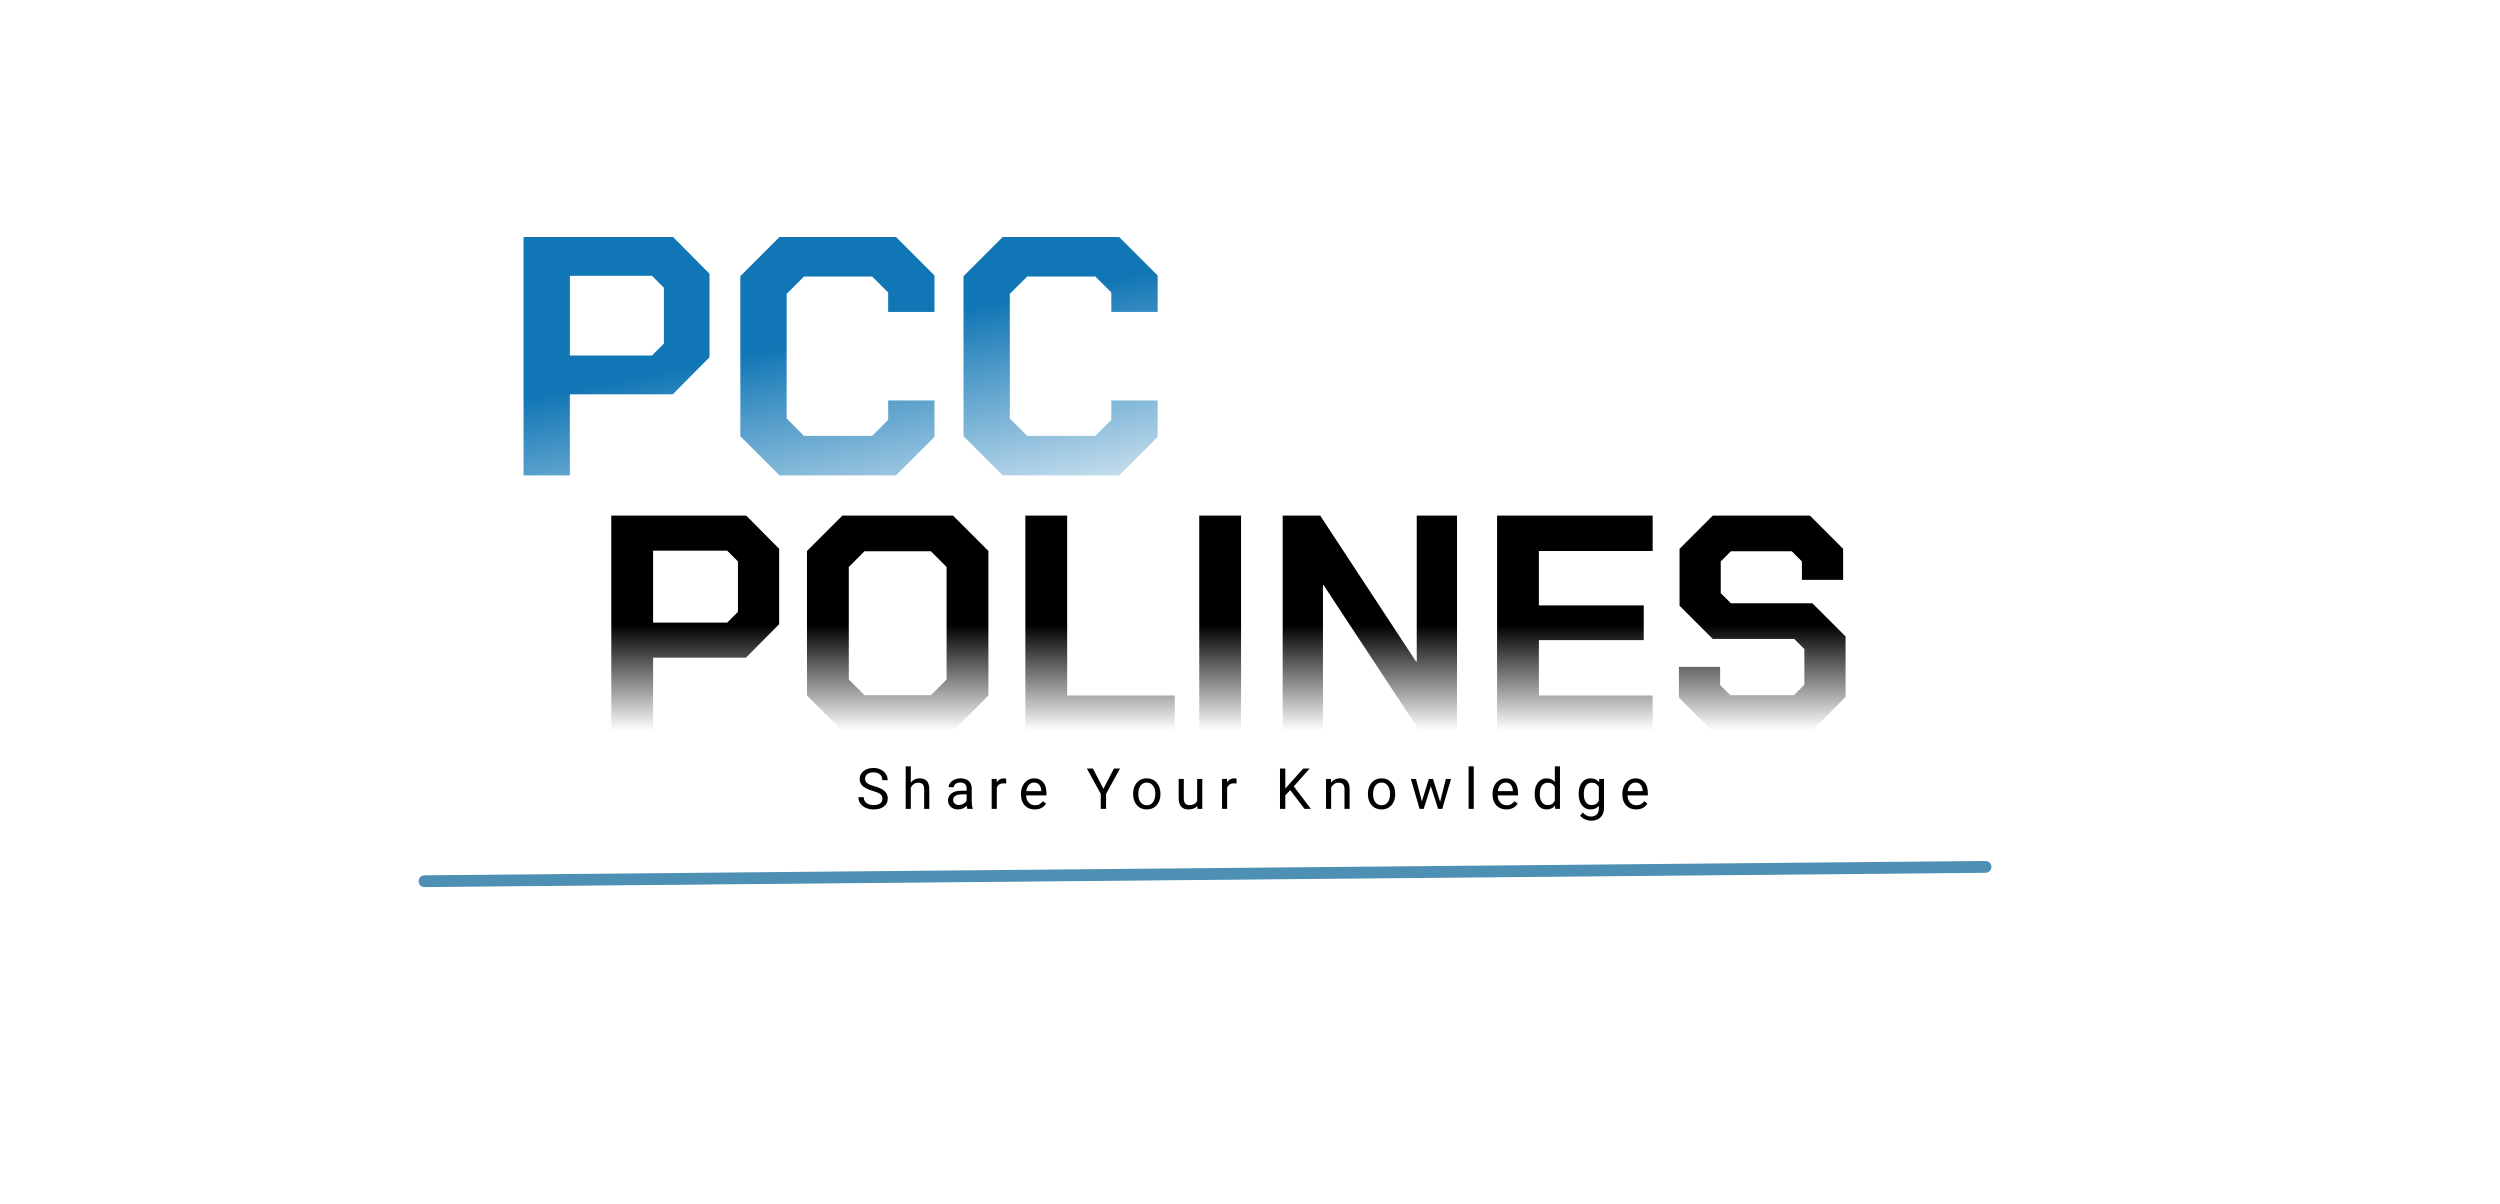<svg width="1057" height="509" viewBox="0 0 1057 509" fill="none" xmlns="http://www.w3.org/2000/svg">
<path d="M221.36 100.2H284.576L299.984 115.752V151.032L284.432 166.728H240.944V201H221.36V100.2ZM275.648 150.312L280.688 145.272V121.656L275.648 116.616H240.944V150.312H275.648ZM313.014 184.44V116.76L329.574 100.2H378.822L395.094 116.472V131.88H375.51V123.672L368.742 116.904H339.942L332.598 124.248V176.952L339.942 184.296H368.742L375.51 177.528V169.32H395.094V184.728L378.822 201H329.574L313.014 184.44ZM407.373 184.44V116.76L423.933 100.2H473.181L489.453 116.472V131.88H469.869V123.672L463.101 116.904H434.301L426.957 124.248V176.952L434.301 184.296H463.101L469.869 177.528V169.32H489.453V184.728L473.181 201H423.933L407.373 184.44Z" fill="url(#paint0_linear)"/>
<path d="M258.45 218H315.52L329.43 232.04V263.89L315.39 278.06H276.13V309H258.45V218ZM307.46 263.24L312.01 258.69V237.37L307.46 232.82H276.13V263.24H307.46ZM341.193 294.05V232.95L356.143 218H402.943L417.893 232.95V294.05L402.943 309H356.143L341.193 294.05ZM393.583 293.92L400.213 287.29V239.71L393.583 233.08H365.503L358.873 239.71V287.29L365.503 293.92H393.583ZM433.518 218H451.198V294.05H496.698V309H433.518V218ZM507.039 218H524.719V309H507.039V218ZM542.317 218H558.177L598.737 279.75H598.997V218H616.027V309H600.167L559.607 247.38H559.347V309H542.317V218ZM632.962 218H698.742V232.95H650.642V255.96H694.972V270.65H650.642V294.05H698.742V309H632.962V218ZM709.85 294.96V281.96H727.27V289.63L731.56 293.92H758.47L762.89 289.5V274.42L758.6 270.13H724.15L710.11 256.09V232.04L724.15 218H765.23L779.27 232.04V245.17H761.85V237.37L757.56 233.08H731.82L727.53 237.37V250.76L731.82 255.05H766.27L780.31 269.09V294.7L766.01 309H723.89L709.85 294.96Z" fill="url(#paint1_linear)"/>
<path d="M369.008 334.395C367.078 333.84 365.672 333.16 364.789 332.355C363.914 331.543 363.477 330.543 363.477 329.355C363.477 328.012 364.012 326.902 365.082 326.027C366.16 325.145 367.559 324.703 369.277 324.703C370.449 324.703 371.492 324.93 372.406 325.383C373.328 325.836 374.039 326.461 374.539 327.258C375.047 328.055 375.301 328.926 375.301 329.871H373.039C373.039 328.84 372.711 328.031 372.055 327.445C371.398 326.852 370.473 326.555 369.277 326.555C368.168 326.555 367.301 326.801 366.676 327.293C366.059 327.777 365.75 328.453 365.75 329.32C365.75 330.016 366.043 330.605 366.629 331.09C367.223 331.566 368.227 332.004 369.641 332.402C371.062 332.801 372.172 333.242 372.969 333.727C373.773 334.203 374.367 334.762 374.75 335.402C375.141 336.043 375.336 336.797 375.336 337.664C375.336 339.047 374.797 340.156 373.719 340.992C372.641 341.82 371.199 342.234 369.395 342.234C368.223 342.234 367.129 342.012 366.113 341.566C365.098 341.113 364.312 340.496 363.758 339.715C363.211 338.934 362.938 338.047 362.938 337.055H365.199C365.199 338.086 365.578 338.902 366.336 339.504C367.102 340.098 368.121 340.395 369.395 340.395C370.582 340.395 371.492 340.152 372.125 339.668C372.758 339.184 373.074 338.523 373.074 337.688C373.074 336.852 372.781 336.207 372.195 335.754C371.609 335.293 370.547 334.84 369.008 334.395ZM385.099 330.855C386.06 329.676 387.31 329.086 388.849 329.086C391.528 329.086 392.88 330.598 392.903 333.621V342H390.735V333.609C390.728 332.695 390.517 332.02 390.103 331.582C389.696 331.145 389.06 330.926 388.192 330.926C387.489 330.926 386.872 331.113 386.341 331.488C385.81 331.863 385.395 332.355 385.099 332.965V342H382.931V324H385.099V330.855ZM409.018 342C408.893 341.75 408.791 341.305 408.713 340.664C407.705 341.711 406.502 342.234 405.103 342.234C403.853 342.234 402.826 341.883 402.021 341.18C401.225 340.469 400.826 339.57 400.826 338.484C400.826 337.164 401.326 336.141 402.326 335.414C403.334 334.68 404.748 334.312 406.568 334.312H408.678V333.316C408.678 332.559 408.451 331.957 407.998 331.512C407.545 331.059 406.877 330.832 405.994 330.832C405.221 330.832 404.572 331.027 404.049 331.418C403.525 331.809 403.264 332.281 403.264 332.836H401.084C401.084 332.203 401.307 331.594 401.752 331.008C402.205 330.414 402.814 329.945 403.58 329.602C404.353 329.258 405.201 329.086 406.123 329.086C407.584 329.086 408.728 329.453 409.557 330.188C410.385 330.914 410.814 331.918 410.846 333.199V339.035C410.846 340.199 410.994 341.125 411.291 341.812V342H409.018ZM405.42 340.348C406.1 340.348 406.744 340.172 407.353 339.82C407.963 339.469 408.404 339.012 408.678 338.449V335.848H406.978C404.322 335.848 402.994 336.625 402.994 338.18C402.994 338.859 403.221 339.391 403.674 339.773C404.127 340.156 404.709 340.348 405.42 340.348ZM425.413 331.266C425.085 331.211 424.729 331.184 424.347 331.184C422.925 331.184 421.96 331.789 421.452 333V342H419.284V329.32H421.393L421.429 330.785C422.14 329.652 423.147 329.086 424.452 329.086C424.874 329.086 425.194 329.141 425.413 329.25V331.266ZM437.484 342.234C435.765 342.234 434.367 341.672 433.289 340.547C432.211 339.414 431.672 337.902 431.672 336.012V335.613C431.672 334.355 431.91 333.234 432.387 332.25C432.871 331.258 433.543 330.484 434.402 329.93C435.269 329.367 436.207 329.086 437.215 329.086C438.863 329.086 440.144 329.629 441.058 330.715C441.973 331.801 442.43 333.355 442.43 335.379V336.281H433.84C433.871 337.531 434.234 338.543 434.93 339.316C435.633 340.082 436.523 340.465 437.601 340.465C438.367 340.465 439.015 340.309 439.547 339.996C440.078 339.684 440.543 339.27 440.941 338.754L442.265 339.785C441.203 341.418 439.609 342.234 437.484 342.234ZM437.215 330.867C436.34 330.867 435.605 331.188 435.012 331.828C434.418 332.461 434.051 333.352 433.91 334.5H440.262V334.336C440.199 333.234 439.902 332.383 439.371 331.781C438.84 331.172 438.121 330.867 437.215 330.867ZM466.525 333.504L470.978 324.938H473.533L467.65 335.637V342H465.4V335.637L459.517 324.938H462.095L466.525 333.504ZM479.089 335.543C479.089 334.301 479.331 333.184 479.815 332.191C480.307 331.199 480.987 330.434 481.854 329.895C482.729 329.355 483.725 329.086 484.842 329.086C486.569 329.086 487.964 329.684 489.026 330.879C490.096 332.074 490.632 333.664 490.632 335.648V335.801C490.632 337.035 490.393 338.145 489.917 339.129C489.448 340.105 488.772 340.867 487.889 341.414C487.014 341.961 486.007 342.234 484.866 342.234C483.147 342.234 481.753 341.637 480.682 340.441C479.62 339.246 479.089 337.664 479.089 335.695V335.543ZM481.268 335.801C481.268 337.207 481.592 338.336 482.241 339.188C482.897 340.039 483.772 340.465 484.866 340.465C485.967 340.465 486.842 340.035 487.491 339.176C488.139 338.309 488.464 337.098 488.464 335.543C488.464 334.152 488.132 333.027 487.467 332.168C486.811 331.301 485.936 330.867 484.842 330.867C483.772 330.867 482.909 331.293 482.253 332.145C481.596 332.996 481.268 334.215 481.268 335.801ZM506.218 340.746C505.375 341.738 504.136 342.234 502.504 342.234C501.152 342.234 500.121 341.844 499.41 341.062C498.707 340.273 498.351 339.109 498.343 337.57V329.32H500.511V337.512C500.511 339.434 501.293 340.395 502.855 340.395C504.511 340.395 505.613 339.777 506.16 338.543V329.32H508.328V342H506.265L506.218 340.746ZM522.801 331.266C522.473 331.211 522.118 331.184 521.735 331.184C520.313 331.184 519.348 331.789 518.84 333V342H516.673V329.32H518.782L518.817 330.785C519.528 329.652 520.536 329.086 521.84 329.086C522.262 329.086 522.583 329.141 522.801 329.25V331.266ZM545.514 334.066L543.428 336.234V342H541.178V324.938H543.428V333.375L551.01 324.938H553.729L547.014 332.473L554.256 342H551.561L545.514 334.066ZM562.695 329.32L562.765 330.914C563.734 329.695 565 329.086 566.562 329.086C569.242 329.086 570.593 330.598 570.617 333.621V342H568.449V333.609C568.441 332.695 568.23 332.02 567.816 331.582C567.41 331.145 566.773 330.926 565.906 330.926C565.203 330.926 564.585 331.113 564.054 331.488C563.523 331.863 563.109 332.355 562.812 332.965V342H560.644V329.32H562.695ZM578.352 335.543C578.352 334.301 578.594 333.184 579.079 332.191C579.571 331.199 580.25 330.434 581.118 329.895C581.993 329.355 582.989 329.086 584.106 329.086C585.833 329.086 587.227 329.684 588.29 330.879C589.36 332.074 589.895 333.664 589.895 335.648V335.801C589.895 337.035 589.657 338.145 589.18 339.129C588.711 340.105 588.036 340.867 587.153 341.414C586.278 341.961 585.27 342.234 584.129 342.234C582.411 342.234 581.016 341.637 579.946 340.441C578.883 339.246 578.352 337.664 578.352 335.695V335.543ZM580.532 335.801C580.532 337.207 580.856 338.336 581.504 339.188C582.161 340.039 583.036 340.465 584.129 340.465C585.231 340.465 586.106 340.035 586.754 339.176C587.403 338.309 587.727 337.098 587.727 335.543C587.727 334.152 587.395 333.027 586.731 332.168C586.075 331.301 585.2 330.867 584.106 330.867C583.036 330.867 582.172 331.293 581.516 332.145C580.86 332.996 580.532 334.215 580.532 335.801ZM608.88 339.012L611.318 329.32H613.486L609.794 342H608.037L604.955 332.391L601.955 342H600.197L596.517 329.32H598.673L601.169 338.812L604.122 329.32H605.869L608.88 339.012ZM623.096 342H620.928V324H623.096V342ZM636.878 342.234C635.16 342.234 633.761 341.672 632.683 340.547C631.605 339.414 631.066 337.902 631.066 336.012V335.613C631.066 334.355 631.304 333.234 631.781 332.25C632.265 331.258 632.937 330.484 633.796 329.93C634.663 329.367 635.601 329.086 636.609 329.086C638.257 329.086 639.538 329.629 640.453 330.715C641.367 331.801 641.824 333.355 641.824 335.379V336.281H633.234C633.265 337.531 633.628 338.543 634.324 339.316C635.027 340.082 635.917 340.465 636.995 340.465C637.761 340.465 638.41 340.309 638.941 339.996C639.472 339.684 639.937 339.27 640.335 338.754L641.66 339.785C640.597 341.418 639.003 342.234 636.878 342.234ZM636.609 330.867C635.734 330.867 634.999 331.188 634.406 331.828C633.812 332.461 633.445 333.352 633.304 334.5H639.656V334.336C639.593 333.234 639.296 332.383 638.765 331.781C638.234 331.172 637.515 330.867 636.609 330.867ZM648.856 335.555C648.856 333.609 649.317 332.047 650.239 330.867C651.16 329.68 652.367 329.086 653.86 329.086C655.344 329.086 656.52 329.594 657.387 330.609V324H659.555V342H657.563L657.457 340.641C656.59 341.703 655.383 342.234 653.836 342.234C652.367 342.234 651.168 341.633 650.239 340.43C649.317 339.227 648.856 337.656 648.856 335.719V335.555ZM651.024 335.801C651.024 337.238 651.321 338.363 651.914 339.176C652.508 339.988 653.328 340.395 654.375 340.395C655.75 340.395 656.754 339.777 657.387 338.543V332.719C656.739 331.523 655.742 330.926 654.399 330.926C653.336 330.926 652.508 331.336 651.914 332.156C651.321 332.977 651.024 334.191 651.024 335.801ZM667.454 335.555C667.454 333.578 667.911 332.008 668.825 330.844C669.74 329.672 670.95 329.086 672.458 329.086C674.005 329.086 675.212 329.633 676.079 330.727L676.185 329.32H678.165V341.695C678.165 343.336 677.677 344.629 676.7 345.574C675.732 346.52 674.427 346.992 672.786 346.992C671.872 346.992 670.978 346.797 670.103 346.406C669.228 346.016 668.56 345.48 668.099 344.801L669.224 343.5C670.154 344.648 671.29 345.223 672.634 345.223C673.689 345.223 674.509 344.926 675.095 344.332C675.689 343.738 675.986 342.902 675.986 341.824V340.734C675.118 341.734 673.935 342.234 672.435 342.234C670.95 342.234 669.747 341.637 668.825 340.441C667.911 339.246 667.454 337.617 667.454 335.555ZM669.634 335.801C669.634 337.23 669.927 338.355 670.513 339.176C671.099 339.988 671.919 340.395 672.974 340.395C674.341 340.395 675.345 339.773 675.986 338.531V332.742C675.322 331.531 674.325 330.926 672.997 330.926C671.943 330.926 671.118 331.336 670.525 332.156C669.931 332.977 669.634 334.191 669.634 335.801ZM691.748 342.234C690.03 342.234 688.631 341.672 687.553 340.547C686.475 339.414 685.936 337.902 685.936 336.012V335.613C685.936 334.355 686.174 333.234 686.651 332.25C687.135 331.258 687.807 330.484 688.666 329.93C689.533 329.367 690.471 329.086 691.479 329.086C693.127 329.086 694.408 329.629 695.323 330.715C696.237 331.801 696.694 333.355 696.694 335.379V336.281H688.104C688.135 337.531 688.498 338.543 689.194 339.316C689.897 340.082 690.787 340.465 691.865 340.465C692.631 340.465 693.28 340.309 693.811 339.996C694.342 339.684 694.807 339.27 695.205 338.754L696.53 339.785C695.467 341.418 693.873 342.234 691.748 342.234ZM691.479 330.867C690.604 330.867 689.869 331.188 689.276 331.828C688.682 332.461 688.315 333.352 688.174 334.5H694.526V334.336C694.463 333.234 694.166 332.383 693.635 331.781C693.104 331.172 692.385 330.867 691.479 330.867Z" fill="black"/>
<line x1="179.477" y1="372.577" x2="839.476" y2="366.523" stroke="url(#paint2_linear)" stroke-width="5" stroke-linecap="round"/>
<defs>
<linearGradient id="paint0_linear" x1="426" y1="127" x2="448" y2="235" gradientUnits="userSpaceOnUse">
<stop stop-color="#1076B5"/>
<stop offset="0.28" stop-color="#1076B5" stop-opacity="0.709"/>
<stop offset="1" stop-color="#1076B5" stop-opacity="0"/>
</linearGradient>
<linearGradient id="paint1_linear" x1="612" y1="180" x2="612" y2="309" gradientUnits="userSpaceOnUse">
<stop offset="0.653"/>
<stop offset="1" stop-opacity="0"/>
</linearGradient>
<linearGradient id="paint2_linear" x1="509.5" y1="372.05" x2="509.509" y2="373.05" gradientUnits="userSpaceOnUse">
<stop stop-color="#4E90B3"/>
<stop offset="1" stop-color="#B5FAFF" stop-opacity="0"/>
</linearGradient>
</defs>
</svg>
